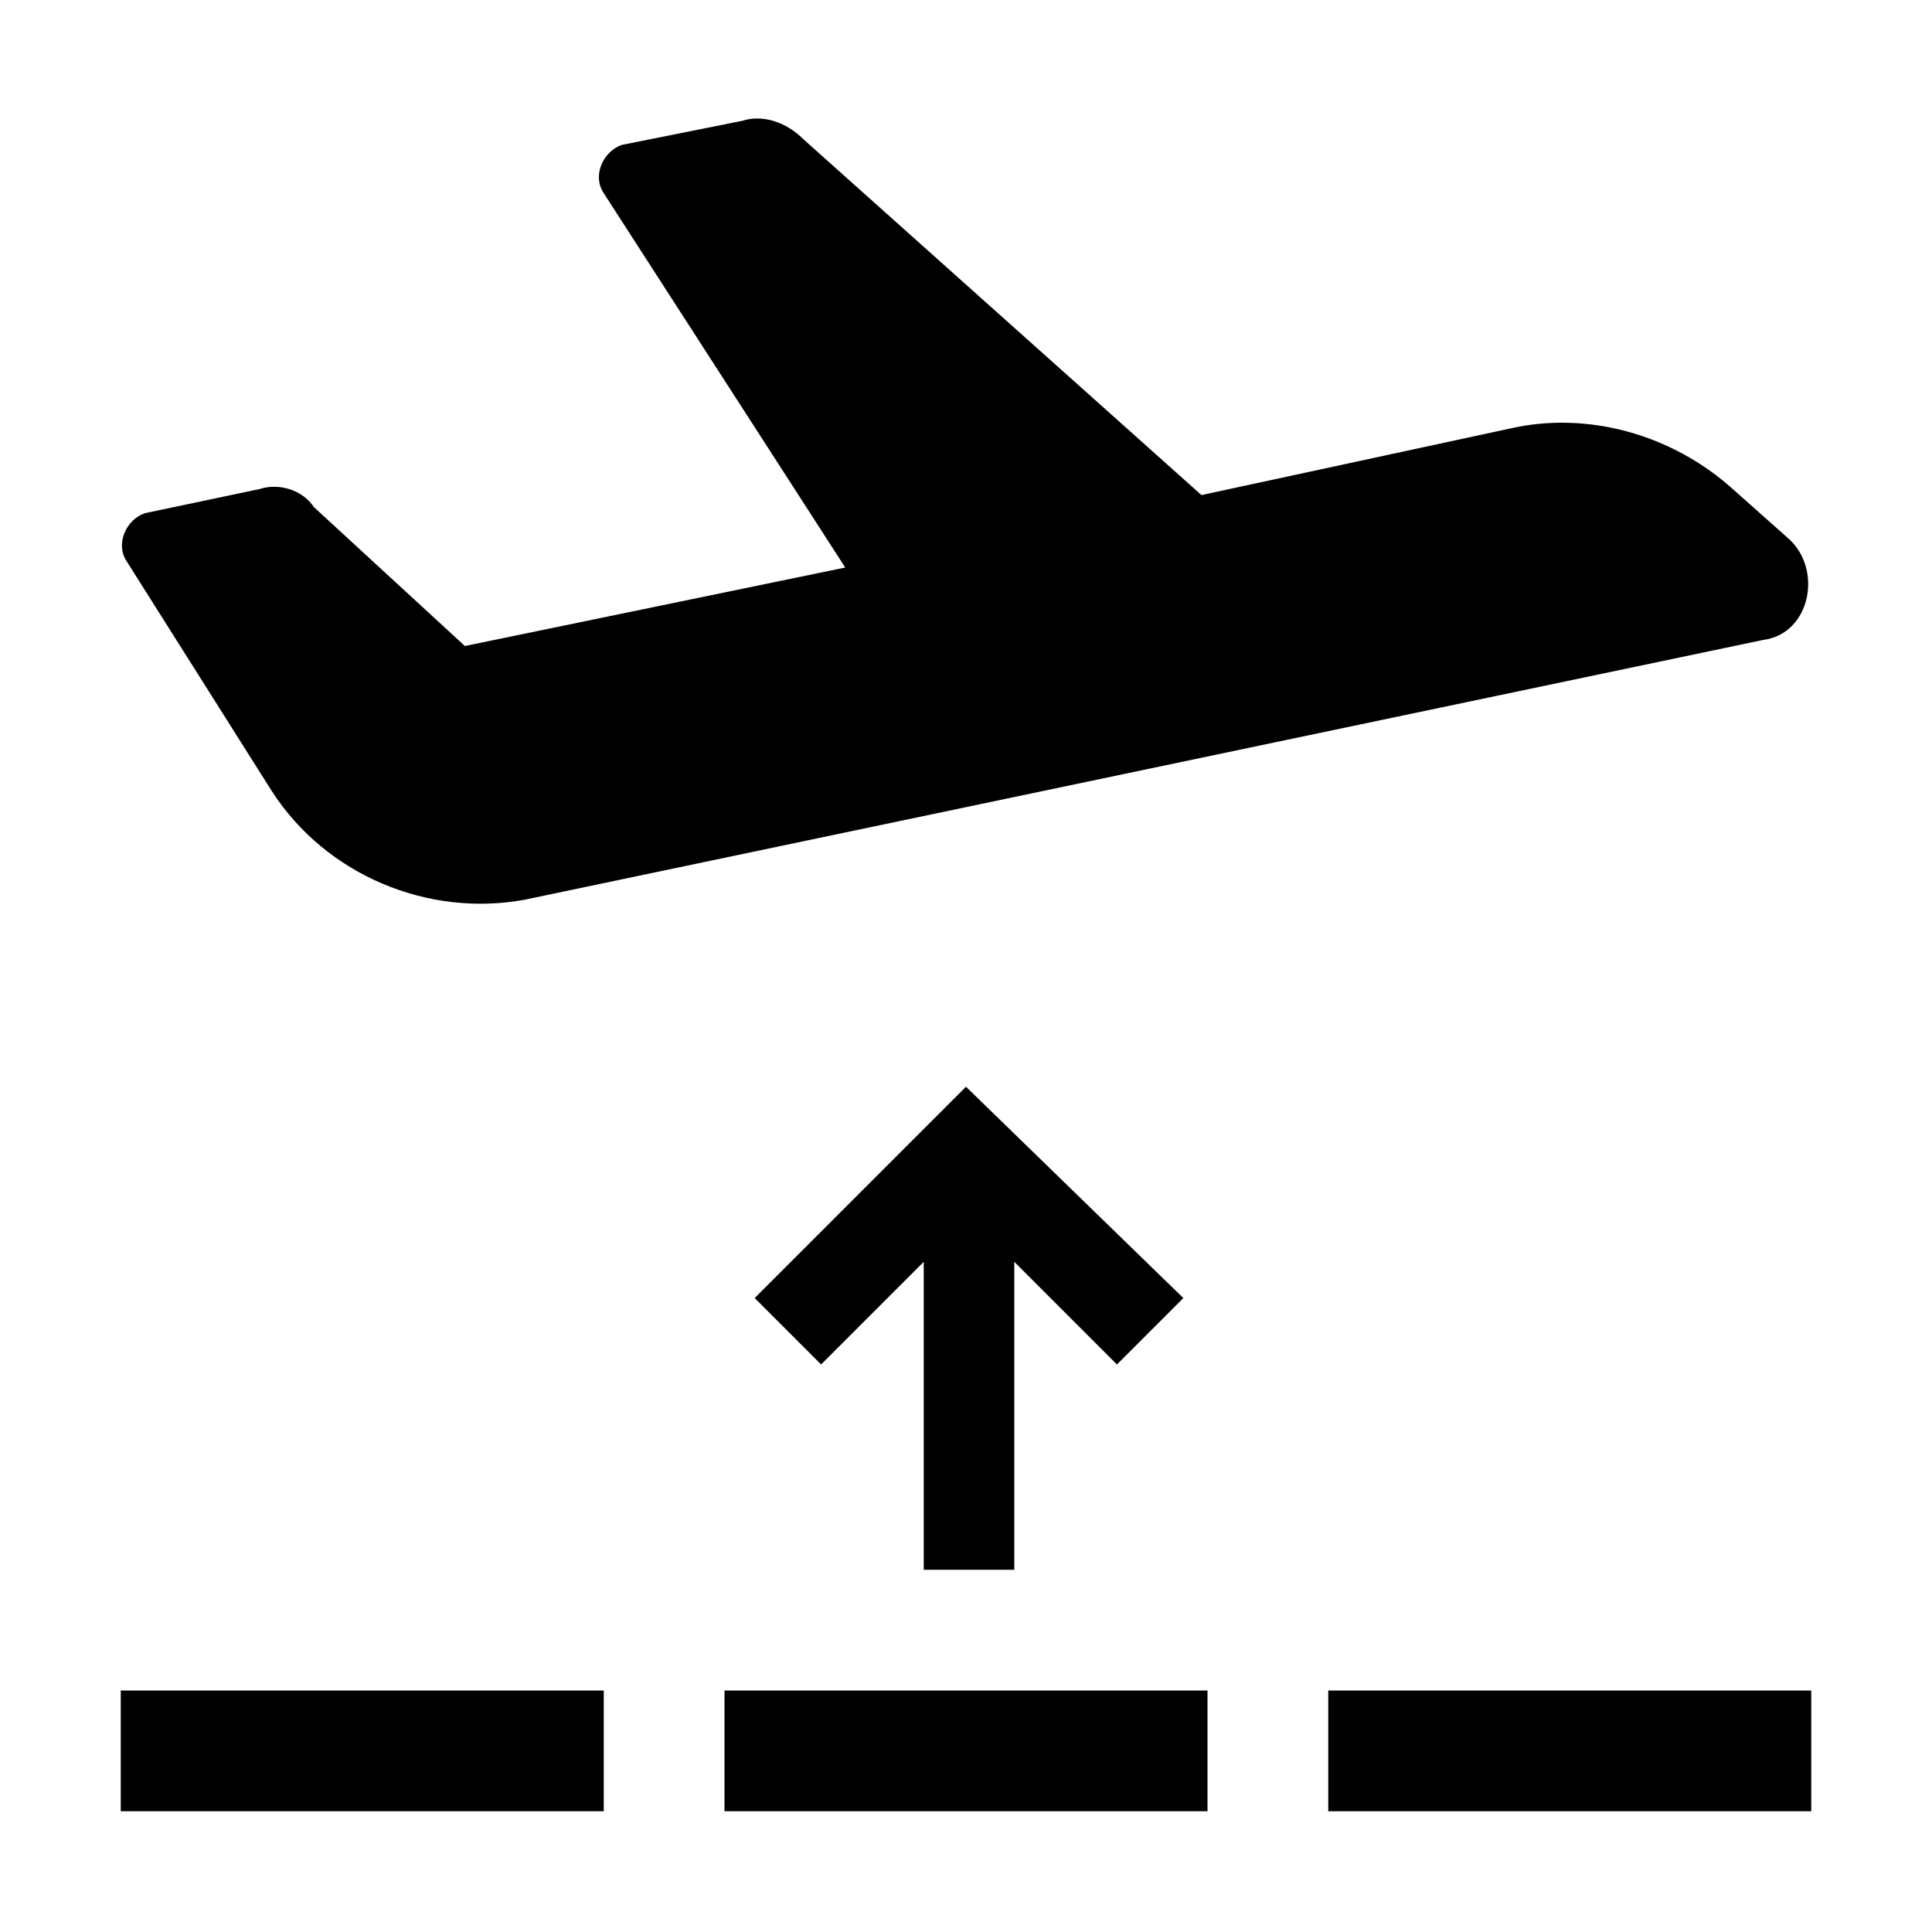 <?xml version="1.0" encoding="utf-8"?>
<!-- Generator: Adobe Illustrator 25.4.1, SVG Export Plug-In . SVG Version: 6.00 Build 0)  -->
<svg version="1.1" id="Layer_1" xmlns="http://www.w3.org/2000/svg" xmlns:xlink="http://www.w3.org/1999/xlink" x="0px" y="0px"
	 width="32px" height="32px" viewBox="0 0 32 32" style="enable-background:new 0 0 32 32;" xml:space="preserve">
<style type="text/css">
	.st0{fill:#FFFFFF;}
	.st1{fill:none;stroke:#999999;stroke-width:2.000000e-02;stroke-miterlimit:10;}
	.st2{fill:none;stroke:#FF00FF;stroke-width:4.000000e-02;stroke-miterlimit:10;}
	.st3{fill:none;stroke:#FF00FF;stroke-width:0.1;stroke-miterlimit:10;}
	.st4{opacity:0.3;fill:none;stroke:#000000;stroke-width:2;stroke-miterlimit:10;}
	.st5{opacity:0.3;}
	.st6{fill:#ED1C24;}
	.st7{fill:#39B54A;}
	.st8{fill:none;}
	.st9{fill:none;stroke:#FFFFFF;stroke-miterlimit:10;}
</style>
<g>
	<path d="M2.1,9.3c-0.2-0.3,0-0.7,0.3-0.8l1.9-0.4c0.3-0.1,0.7,0,0.9,0.3l2.5,2.3L14,9.4l-4-6.2c-0.2-0.3,0-0.7,0.3-0.8L12.3,2
		c0.3-0.1,0.7,0,1,0.3l6.6,5.9L25,7.1c1.3-0.3,2.7,0.1,3.7,1l0.9,0.8c0.6,0.5,0.4,1.6-0.4,1.7L8.7,14.9c-1.6,0.3-3.3-0.4-4.2-1.8
		L2.1,9.3z M2,30h8v-2H2V30z M12,30h8v-2h-8V30z M22,30h8v-2h-8V30z M16.8,26v-5.1l1.7,1.7l1.1-1.1L16,18l-3.5,3.5l1.1,1.1l1.7-1.7
		V26H16.8z"/>
	<rect class="st8" width="32" height="32"/>
</g>
</svg>
